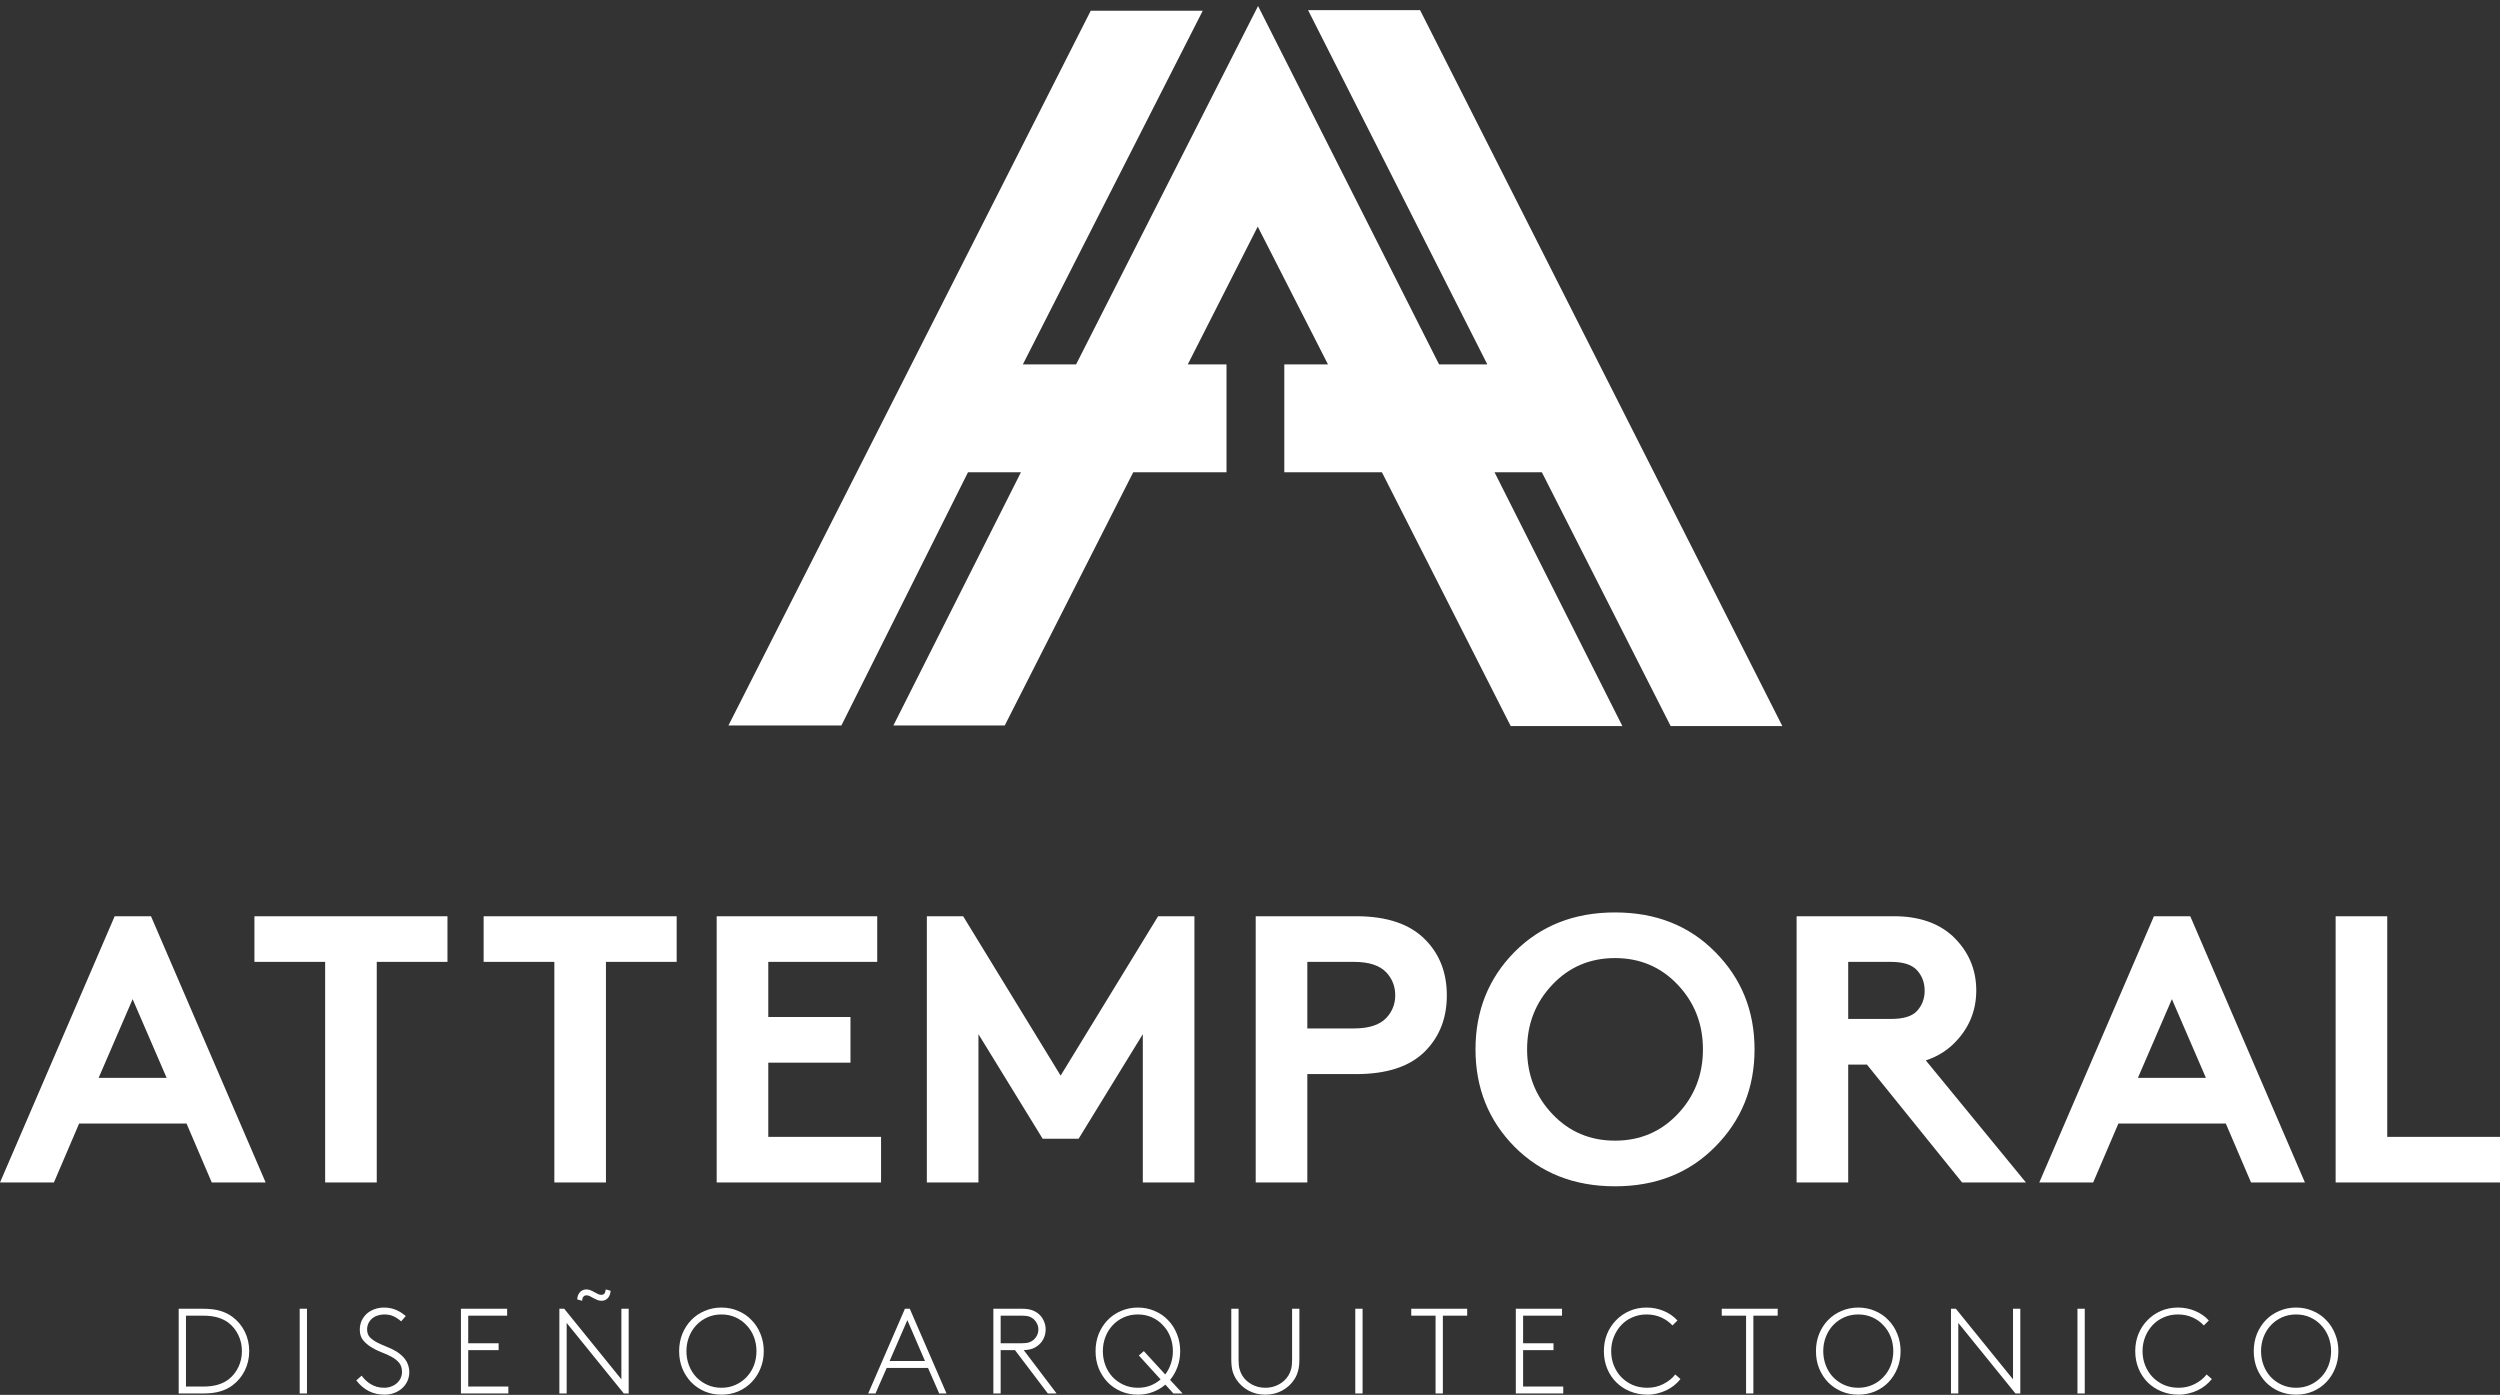 <svg width="371" height="207" viewBox="0 0 371 207" fill="none" xmlns="http://www.w3.org/2000/svg">
<rect x="0" y="0" width="371" height="207" fill="#333333" stroke="none"/>
<path d="M162.172 2.092H177.672L150.975 54.579H159.997L186.694 2L213.252 54.579H221.534L194.93 2H210.43L263.685 107.249H248.232L229.123 69.588H220.979L239.949 107.249H224.496L205.387 69.588H191.09V54.579H197.891L186.648 32.525L175.451 54.579H181.512V69.588H167.863L148.8 107.157H133.393L152.317 69.588H143.34L124.555 107.157H108.917L162.172 2.092Z" fill="white" stroke="white"/>
<path d="M7.998 175.482H0L17.018 135.97H22.407L39.424 175.482H31.426L27.682 166.732H11.742L7.998 175.482ZM19.684 148.274L14.635 159.959H24.732L19.684 148.274ZM37.758 135.97H66.404V142.743H55.91V175.482H48.252V142.743H37.758V135.97ZM71.771 135.97H100.417V142.743H89.923V175.482H82.265V142.743H71.771V135.97ZM130.181 142.743H114.013V150.927H126.21V157.701H114.013V168.708H130.748V175.482H106.356V135.97H130.181V142.743ZM142.932 135.97L157.398 159.621L171.862 135.97H177.252V175.482H169.593V153.468L160.064 168.99H154.732L145.201 153.468V175.482H137.544V135.97H142.932ZM201.266 159.394H194.006V175.482H186.347V135.97H201.266C205.88 135.97 209.321 137.155 211.59 139.526C213.67 141.67 214.71 144.399 214.71 147.71C214.71 151.022 213.67 153.75 211.59 155.895C209.359 158.228 205.918 159.394 201.266 159.394ZM194.006 152.621H200.926C203.158 152.621 204.764 152.094 205.748 151.041C206.617 150.099 207.052 148.99 207.052 147.71C207.052 146.393 206.617 145.264 205.748 144.323C204.764 143.27 203.158 142.743 200.926 142.743H194.006V152.621ZM230.366 146.13C227.871 148.764 226.622 151.962 226.622 155.726C226.622 159.489 227.871 162.687 230.366 165.321C232.862 167.956 235.963 169.273 239.669 169.273C243.375 169.273 246.476 167.956 248.972 165.321C251.469 162.687 252.716 159.489 252.716 155.726C252.716 151.962 251.469 148.764 248.972 146.13C246.476 143.495 243.375 142.179 239.669 142.179C235.963 142.179 232.862 143.495 230.366 146.13ZM224.75 170.176C220.893 166.263 218.965 161.446 218.965 155.726C218.965 150.006 220.893 145.189 224.75 141.275C228.646 137.362 233.619 135.405 239.669 135.405C245.72 135.405 250.674 137.362 254.532 141.275C258.426 145.189 260.374 150.006 260.374 155.726C260.374 161.446 258.426 166.263 254.532 170.176C250.674 174.089 245.72 176.046 239.669 176.046C233.619 176.046 228.646 174.089 224.75 170.176ZM277.053 157.984H274.274V175.482H266.616V135.97H281.081C284.712 135.97 287.604 136.948 289.76 138.905C292.104 141.125 293.277 143.816 293.277 146.977C293.277 150.137 292.104 152.828 289.76 155.048C288.626 156.102 287.302 156.873 285.79 157.363L300.651 175.482H291.178L277.053 157.984ZM274.274 151.21H280.627C282.481 151.21 283.766 150.815 284.485 150.025C285.241 149.197 285.619 148.2 285.619 147.033C285.619 145.829 285.241 144.813 284.485 143.985C283.728 143.157 282.443 142.743 280.627 142.743H274.274V151.21ZM310.626 175.482H302.628L319.645 135.97H325.035L342.052 175.482H334.054L330.31 166.732H314.37L310.626 175.482ZM322.311 148.274L317.264 159.959H327.36L322.311 148.274ZM346.608 175.482V135.97H354.266V168.708H371V175.482H346.608Z" fill="white"/>
<path d="M35.9 200.505C35.9 199.655 35.726 198.865 35.377 198.135C35.028 197.405 34.541 196.794 33.915 196.303C33.458 195.956 32.923 195.693 32.309 195.513C31.708 195.334 30.962 195.244 30.072 195.244H27.599V205.766H30.072C30.962 205.766 31.708 205.676 32.309 205.497C32.923 205.317 33.458 205.054 33.915 204.707C34.541 204.216 35.028 203.605 35.377 202.875C35.726 202.145 35.9 201.355 35.9 200.505ZM36.983 200.505C36.983 201.558 36.76 202.528 36.315 203.414C35.87 204.3 35.257 205.03 34.475 205.605C33.957 205.988 33.356 206.28 32.67 206.484C31.984 206.687 31.136 206.79 30.126 206.79H26.517V194.22H30.126C31.136 194.22 31.984 194.322 32.67 194.525C33.356 194.729 33.957 195.023 34.475 195.406C35.257 195.98 35.87 196.71 36.315 197.596C36.76 198.482 36.983 199.452 36.983 200.505ZM44.473 194.22H45.556V206.79H44.473V194.22ZM53.666 204.151C53.847 204.389 54.045 204.616 54.261 204.832C54.49 205.047 54.743 205.239 55.019 205.407C55.296 205.574 55.597 205.706 55.922 205.802C56.258 205.897 56.638 205.945 57.059 205.945C57.372 205.945 57.684 205.892 57.997 205.784C58.31 205.676 58.587 205.521 58.827 205.317C59.08 205.114 59.278 204.868 59.422 204.581C59.579 204.281 59.657 203.953 59.657 203.593C59.657 203.019 59.506 202.558 59.206 202.21C58.905 201.863 58.526 201.57 58.069 201.331C57.624 201.092 57.131 200.87 56.59 200.666C56.06 200.463 55.567 200.218 55.11 199.93C54.641 199.643 54.237 199.302 53.901 198.907C53.564 198.5 53.395 197.979 53.395 197.345C53.395 196.854 53.486 196.405 53.666 195.998C53.859 195.591 54.111 195.244 54.424 194.956C54.749 194.669 55.128 194.448 55.561 194.292C56.006 194.125 56.481 194.041 56.987 194.041C57.396 194.041 57.762 194.082 58.087 194.166C58.424 194.25 58.724 194.358 58.989 194.489C59.254 194.609 59.489 194.747 59.693 194.903C59.898 195.046 60.072 195.178 60.216 195.298L59.531 196.088C59.158 195.765 58.779 195.513 58.394 195.334C58.009 195.154 57.552 195.064 57.023 195.064C56.674 195.064 56.343 195.118 56.03 195.226C55.717 195.322 55.447 195.471 55.218 195.674C54.99 195.866 54.809 196.1 54.677 196.375C54.545 196.651 54.478 196.955 54.478 197.29C54.478 197.769 54.617 198.159 54.893 198.458C55.182 198.745 55.543 199.002 55.976 199.23C56.409 199.445 56.878 199.655 57.384 199.859C57.889 200.05 58.37 200.283 58.827 200.558C59.092 200.726 59.338 200.912 59.567 201.116C59.795 201.307 59.994 201.528 60.163 201.779C60.343 202.019 60.481 202.294 60.577 202.605C60.685 202.905 60.74 203.234 60.74 203.593C60.74 204.096 60.644 204.557 60.451 204.976C60.259 205.383 59.994 205.736 59.657 206.035C59.333 206.323 58.947 206.55 58.502 206.718C58.057 206.885 57.576 206.969 57.059 206.969C55.351 206.969 53.955 206.263 52.872 204.85L53.666 204.151ZM69.485 195.244V199.337H73.996V200.361H69.485V205.766H75.439V206.79H68.402V194.22H75.259V195.244H69.485ZM83.01 194.22H83.732L92.213 204.688V194.22H93.296V206.79H92.574L84.093 196.321V206.79H83.01V194.22ZM85.662 192.837C85.662 192.658 85.693 192.478 85.753 192.299C85.813 192.119 85.897 191.964 86.005 191.832C86.114 191.688 86.252 191.575 86.42 191.491C86.588 191.395 86.781 191.348 86.997 191.348C87.226 191.348 87.437 191.389 87.629 191.473C87.834 191.557 88.026 191.652 88.207 191.76C88.387 191.856 88.561 191.946 88.73 192.03C88.898 192.114 89.067 192.155 89.235 192.155C89.427 192.155 89.578 192.095 89.687 191.976C89.795 191.844 89.861 191.635 89.885 191.348L90.606 191.545C90.606 191.724 90.577 191.904 90.517 192.083C90.457 192.263 90.372 192.425 90.264 192.569C90.156 192.7 90.017 192.813 89.849 192.909C89.68 192.993 89.488 193.035 89.271 193.035C89.043 193.035 88.826 192.993 88.621 192.909C88.429 192.825 88.243 192.736 88.062 192.64C87.882 192.533 87.707 192.437 87.539 192.353C87.37 192.269 87.202 192.227 87.034 192.227C86.841 192.227 86.691 192.293 86.583 192.425C86.475 192.545 86.408 192.748 86.384 193.035L85.662 192.837ZM100.784 200.505C100.784 199.595 100.94 198.745 101.253 197.955C101.578 197.165 102.017 196.483 102.571 195.908C103.136 195.322 103.803 194.867 104.573 194.544C105.343 194.209 106.173 194.041 107.063 194.041C107.953 194.041 108.784 194.209 109.553 194.544C110.323 194.867 110.985 195.322 111.538 195.908C112.104 196.483 112.543 197.165 112.856 197.955C113.181 198.745 113.343 199.595 113.343 200.505C113.343 201.427 113.181 202.282 112.856 203.072C112.543 203.85 112.104 204.533 111.538 205.119C110.985 205.694 110.323 206.149 109.553 206.484C108.784 206.808 107.953 206.969 107.063 206.969C106.173 206.969 105.343 206.808 104.573 206.484C103.803 206.149 103.136 205.694 102.571 205.119C102.017 204.533 101.578 203.85 101.253 203.072C100.94 202.282 100.784 201.427 100.784 200.505ZM101.866 200.505C101.866 201.247 101.993 201.953 102.246 202.624C102.498 203.282 102.853 203.857 103.31 204.348C103.779 204.838 104.332 205.227 104.97 205.514C105.608 205.802 106.305 205.945 107.063 205.945C107.821 205.945 108.519 205.802 109.156 205.514C109.794 205.227 110.342 204.838 110.799 204.348C111.268 203.857 111.629 203.282 111.882 202.624C112.134 201.953 112.26 201.247 112.26 200.505C112.26 199.763 112.134 199.062 111.882 198.404C111.629 197.745 111.268 197.171 110.799 196.68C110.342 196.177 109.794 195.782 109.156 195.495C108.519 195.208 107.821 195.064 107.063 195.064C106.305 195.064 105.608 195.208 104.97 195.495C104.332 195.782 103.779 196.177 103.31 196.68C102.853 197.171 102.498 197.745 102.246 198.404C101.993 199.062 101.866 199.763 101.866 200.505ZM135.012 194.22L140.462 206.79H139.379L137.719 203H131.584L129.924 206.79H128.841L134.291 194.22H135.012ZM132.017 201.977H137.268L134.651 195.908L132.017 201.977ZM155.499 206.79L150.627 200.361H148.498V206.79H147.415V194.22H151.727C152.305 194.22 152.786 194.292 153.171 194.436C153.568 194.58 153.905 194.777 154.181 195.028C154.494 195.303 154.735 195.639 154.903 196.034C155.084 196.417 155.174 196.836 155.174 197.29C155.174 197.745 155.084 198.171 154.903 198.566C154.735 198.949 154.494 199.278 154.181 199.553C153.917 199.792 153.604 199.984 153.243 200.128C152.894 200.259 152.456 200.337 151.926 200.361L156.798 206.79H155.499ZM151.674 199.337C152.131 199.337 152.492 199.29 152.756 199.194C153.021 199.098 153.243 198.966 153.424 198.799C153.628 198.607 153.791 198.386 153.911 198.135C154.032 197.872 154.092 197.59 154.092 197.29C154.092 196.991 154.032 196.716 153.911 196.465C153.791 196.201 153.628 195.974 153.424 195.782C153.243 195.615 153.021 195.483 152.756 195.387C152.492 195.291 152.131 195.244 151.674 195.244H148.498V199.337H151.674ZM162.581 200.505C162.581 199.595 162.737 198.745 163.05 197.955C163.375 197.165 163.814 196.483 164.367 195.908C164.932 195.322 165.601 194.867 166.37 194.544C167.14 194.209 167.97 194.041 168.861 194.041C169.751 194.041 170.581 194.209 171.351 194.544C172.121 194.867 172.782 195.322 173.336 195.908C173.901 196.483 174.34 197.165 174.653 197.955C174.977 198.745 175.14 199.595 175.14 200.505C175.14 201.331 175.008 202.109 174.743 202.839C174.479 203.558 174.111 204.204 173.642 204.779L175.501 206.79H174.13L172.939 205.478C172.397 205.945 171.777 206.311 171.08 206.574C170.394 206.837 169.655 206.969 168.861 206.969C167.97 206.969 167.14 206.808 166.37 206.484C165.601 206.149 164.932 205.694 164.367 205.119C163.814 204.533 163.375 203.85 163.05 203.072C162.737 202.282 162.581 201.427 162.581 200.505ZM169.744 200.505L172.92 203.97C173.281 203.503 173.558 202.977 173.75 202.39C173.955 201.791 174.058 201.163 174.058 200.505C174.058 199.763 173.931 199.062 173.678 198.404C173.426 197.745 173.065 197.171 172.595 196.68C172.138 196.177 171.591 195.782 170.954 195.495C170.316 195.208 169.619 195.064 168.861 195.064C168.103 195.064 167.405 195.208 166.767 195.495C166.13 195.782 165.576 196.177 165.107 196.68C164.65 197.171 164.295 197.745 164.042 198.404C163.79 199.062 163.664 199.763 163.664 200.505C163.664 201.247 163.79 201.953 164.042 202.624C164.295 203.282 164.65 203.857 165.107 204.348C165.576 204.838 166.13 205.227 166.767 205.514C167.405 205.802 168.103 205.945 168.861 205.945C169.534 205.945 170.153 205.838 170.719 205.622C171.284 205.395 171.789 205.09 172.235 204.707L169.005 201.151L169.744 200.505ZM187.776 206.969C186.862 206.969 186.025 206.766 185.268 206.359C184.51 205.94 183.908 205.383 183.463 204.688C183.222 204.317 183.036 203.905 182.904 203.45C182.784 202.995 182.724 202.432 182.724 201.762V194.22H183.806V201.815C183.806 202.366 183.854 202.821 183.951 203.18C184.047 203.539 184.185 203.862 184.365 204.151C184.714 204.7 185.19 205.138 185.791 205.461C186.393 205.784 187.054 205.945 187.776 205.945C188.498 205.945 189.16 205.784 189.761 205.461C190.363 205.138 190.837 204.7 191.186 204.151C191.367 203.862 191.505 203.539 191.602 203.18C191.698 202.821 191.746 202.366 191.746 201.815V194.22H192.829V201.762C192.829 202.432 192.762 202.995 192.63 203.45C192.509 203.905 192.329 204.317 192.088 204.688C191.643 205.383 191.042 205.94 190.284 206.359C189.526 206.766 188.69 206.969 187.776 206.969ZM201.124 194.22H202.206V206.79H201.124V194.22ZM217.73 194.22V195.244H214.121V206.79H213.038V195.244H209.429V194.22H217.73ZM226.03 195.244V199.337H230.541V200.361H226.03V205.766H231.985V206.79H224.948V194.22H231.805V195.244H226.03ZM249.385 204.652C249.108 205 248.789 205.317 248.428 205.605C248.079 205.88 247.694 206.119 247.273 206.323C246.852 206.526 246.407 206.682 245.938 206.79C245.469 206.909 244.994 206.969 244.513 206.969C243.574 206.969 242.708 206.808 241.914 206.484C241.12 206.161 240.435 205.712 239.857 205.138C239.28 204.563 238.828 203.881 238.503 203.091C238.179 202.301 238.017 201.439 238.017 200.505C238.017 199.595 238.173 198.751 238.486 197.973C238.811 197.183 239.256 196.5 239.821 195.926C240.386 195.339 241.054 194.879 241.824 194.544C242.593 194.209 243.436 194.041 244.35 194.041C245.252 194.041 246.101 194.209 246.895 194.544C247.701 194.879 248.38 195.351 248.933 195.962L248.194 196.698C247.749 196.208 247.195 195.813 246.534 195.513C245.872 195.214 245.144 195.064 244.35 195.064C243.592 195.064 242.889 195.208 242.239 195.495C241.601 195.77 241.048 196.16 240.579 196.662C240.122 197.153 239.761 197.728 239.496 198.386C239.232 199.045 239.099 199.751 239.099 200.505C239.099 201.271 239.232 201.983 239.496 202.641C239.761 203.3 240.127 203.874 240.597 204.365C241.078 204.856 241.643 205.245 242.293 205.533C242.954 205.808 243.676 205.945 244.458 205.945C245.324 205.945 246.118 205.76 246.84 205.389C247.574 205.018 248.163 204.545 248.608 203.97L249.385 204.652ZM263.809 194.22V195.244H260.2V206.79H259.117V195.244H255.508V194.22H263.809ZM269.488 200.505C269.488 199.595 269.644 198.745 269.957 197.955C270.282 197.165 270.721 196.483 271.275 195.908C271.84 195.322 272.507 194.867 273.277 194.544C274.047 194.209 274.877 194.041 275.767 194.041C276.657 194.041 277.487 194.209 278.257 194.544C279.027 194.867 279.689 195.322 280.242 195.908C280.808 196.483 281.247 197.165 281.56 197.955C281.885 198.745 282.047 199.595 282.047 200.505C282.047 201.427 281.885 202.282 281.56 203.072C281.247 203.85 280.808 204.533 280.242 205.119C279.689 205.694 279.027 206.149 278.257 206.484C277.487 206.808 276.657 206.969 275.767 206.969C274.877 206.969 274.047 206.808 273.277 206.484C272.507 206.149 271.84 205.694 271.275 205.119C270.721 204.533 270.282 203.85 269.957 203.072C269.644 202.282 269.488 201.427 269.488 200.505ZM270.57 200.505C270.57 201.247 270.697 201.953 270.95 202.624C271.202 203.282 271.557 203.857 272.014 204.348C272.483 204.838 273.036 205.227 273.674 205.514C274.312 205.802 275.009 205.945 275.767 205.945C276.525 205.945 277.223 205.802 277.86 205.514C278.498 205.227 279.046 204.838 279.503 204.348C279.972 203.857 280.333 203.282 280.586 202.624C280.838 201.953 280.964 201.247 280.964 200.505C280.964 199.763 280.838 199.062 280.586 198.404C280.333 197.745 279.972 197.171 279.503 196.68C279.046 196.177 278.498 195.782 277.86 195.495C277.223 195.208 276.525 195.064 275.767 195.064C275.009 195.064 274.312 195.208 273.674 195.495C273.036 195.782 272.483 196.177 272.014 196.68C271.557 197.171 271.202 197.745 270.95 198.404C270.697 199.062 270.57 199.763 270.57 200.505ZM289.528 194.22H290.25L298.731 204.688V194.22H299.814V206.79H299.092L290.611 196.321V206.79H289.528V194.22ZM308.295 194.22H309.378V206.79H308.295V194.22ZM328.239 204.652C327.962 205 327.644 205.317 327.283 205.605C326.934 205.88 326.549 206.119 326.128 206.323C325.707 206.526 325.262 206.682 324.793 206.79C324.323 206.909 323.848 206.969 323.367 206.969C322.428 206.969 321.562 206.808 320.768 206.484C319.974 206.161 319.288 205.712 318.711 205.138C318.134 204.563 317.683 203.881 317.358 203.091C317.033 202.301 316.87 201.439 316.87 200.505C316.87 199.595 317.027 198.751 317.34 197.973C317.664 197.183 318.11 196.5 318.675 195.926C319.24 195.339 319.908 194.879 320.678 194.544C321.448 194.209 322.29 194.041 323.205 194.041C324.107 194.041 324.955 194.209 325.749 194.544C326.555 194.879 327.235 195.351 327.788 195.962L327.048 196.698C326.603 196.208 326.049 195.813 325.388 195.513C324.726 195.214 323.999 195.064 323.205 195.064C322.447 195.064 321.743 195.208 321.093 195.495C320.455 195.77 319.902 196.16 319.433 196.662C318.976 197.153 318.615 197.728 318.35 198.386C318.085 199.045 317.953 199.751 317.953 200.505C317.953 201.271 318.085 201.983 318.35 202.641C318.615 203.3 318.982 203.874 319.451 204.365C319.933 204.856 320.498 205.245 321.148 205.533C321.809 205.808 322.531 205.945 323.313 205.945C324.179 205.945 324.973 205.76 325.695 205.389C326.429 205.018 327.018 204.545 327.463 203.97L328.239 204.652ZM334.457 200.505C334.457 199.595 334.614 198.745 334.926 197.955C335.251 197.165 335.69 196.483 336.243 195.908C336.809 195.322 337.477 194.867 338.247 194.544C339.017 194.209 339.847 194.041 340.737 194.041C341.627 194.041 342.457 194.209 343.227 194.544C343.997 194.867 344.659 195.322 345.212 195.908C345.777 196.483 346.216 197.165 346.529 197.955C346.854 198.745 347.016 199.595 347.016 200.505C347.016 201.427 346.854 202.282 346.529 203.072C346.216 203.85 345.777 204.533 345.212 205.119C344.659 205.694 343.997 206.149 343.227 206.484C342.457 206.808 341.627 206.969 340.737 206.969C339.847 206.969 339.017 206.808 338.247 206.484C337.477 206.149 336.809 205.694 336.243 205.119C335.69 204.533 335.251 203.85 334.926 203.072C334.614 202.282 334.457 201.427 334.457 200.505ZM335.54 200.505C335.54 201.247 335.666 201.953 335.918 202.624C336.171 203.282 336.526 203.857 336.983 204.348C337.453 204.838 338.006 205.227 338.644 205.514C339.281 205.802 339.979 205.945 340.737 205.945C341.495 205.945 342.192 205.802 342.83 205.514C343.468 205.227 344.014 204.838 344.472 204.348C344.941 203.857 345.302 203.282 345.554 202.624C345.807 201.953 345.934 201.247 345.934 200.505C345.934 199.763 345.807 199.062 345.554 198.404C345.302 197.745 344.941 197.171 344.472 196.68C344.014 196.177 343.468 195.782 342.83 195.495C342.192 195.208 341.495 195.064 340.737 195.064C339.979 195.064 339.281 195.208 338.644 195.495C338.006 195.782 337.453 196.177 336.983 196.68C336.526 197.171 336.171 197.745 335.918 198.404C335.666 199.062 335.54 199.763 335.54 200.505Z" fill="white"/>
</svg>
